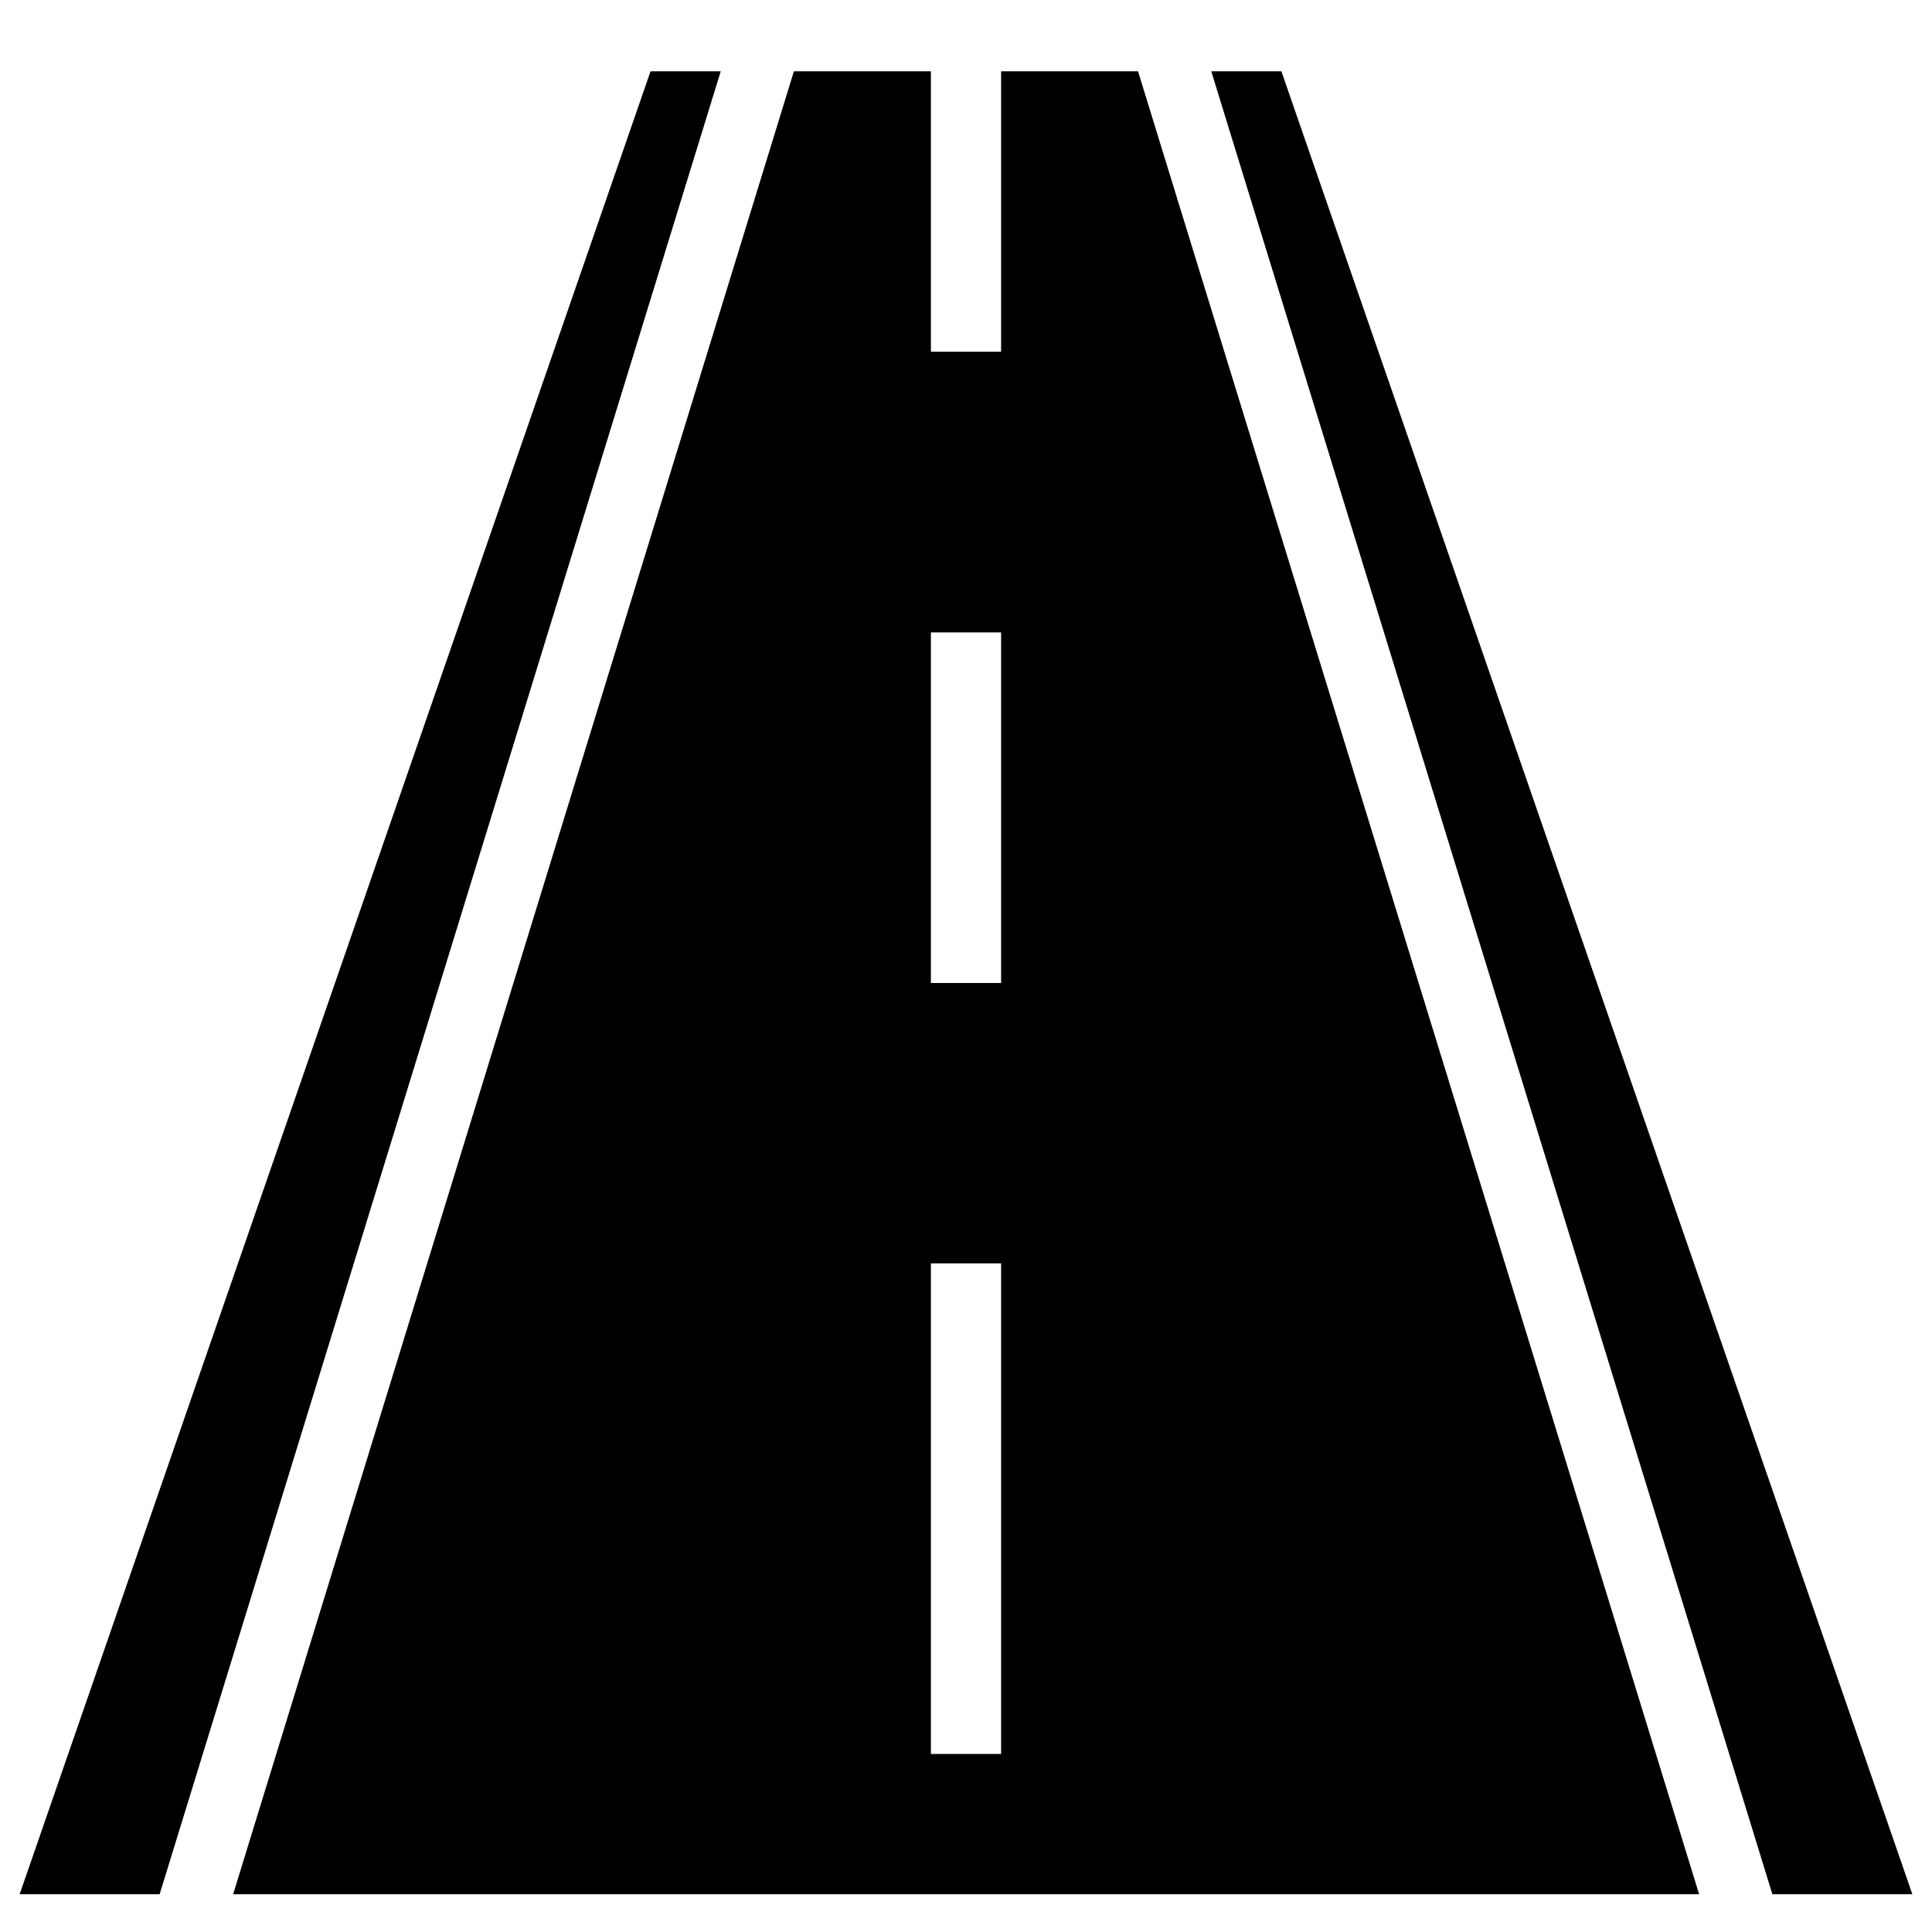 <!-- Generated by IcoMoon.io -->
<svg version="1.1" xmlns="http://www.w3.org/2000/svg" width="24" height="24" viewBox="0 0 24 24">
<title>road</title>
<path d="M12.436 0.886v3.483h-0.872v-3.483h-1.702l-6.966 22.645h18.211l-6.97-22.645h-1.702zM12.436 21.788h-0.872v-6.094h0.872v6.094zM12.436 12.211h-0.872v-4.355h0.872v4.355z"></path>
<path d="M0.244 23.531h1.739l6.97-22.645h-0.872z"></path>
<path d="M15.047 0.886l6.97 22.645h1.739l-7.838-22.645z"></path>
</svg>
